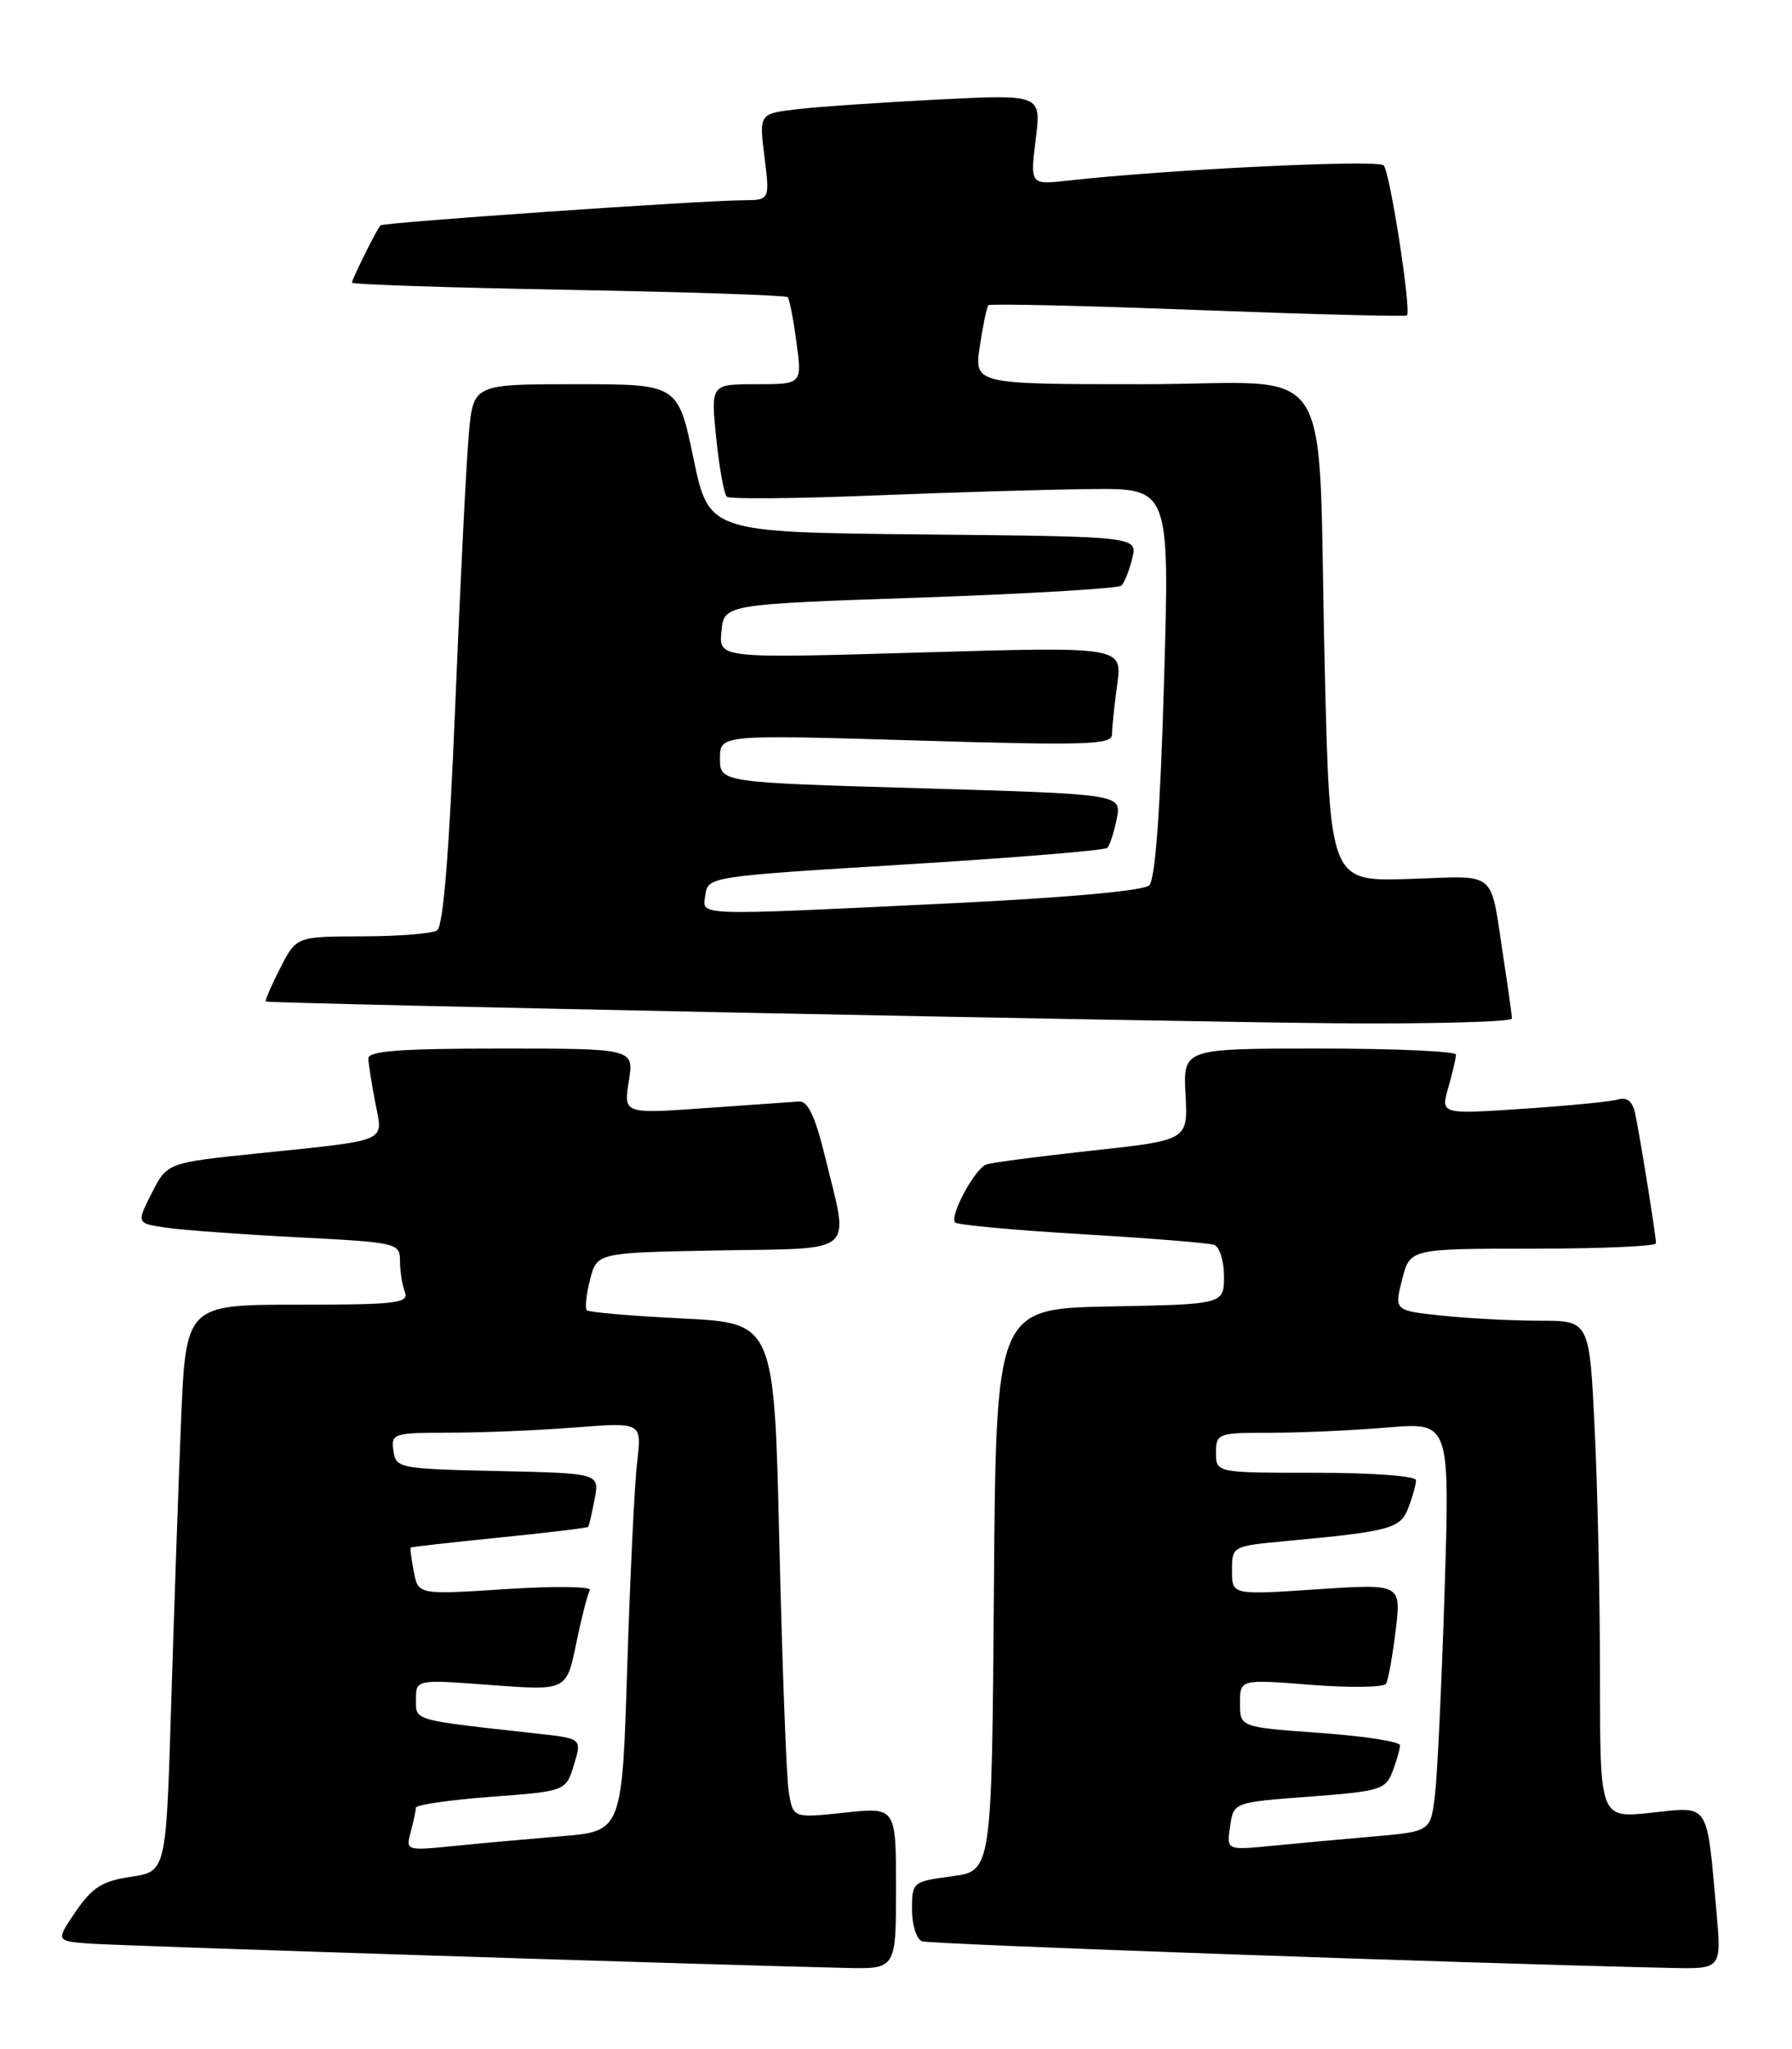 <?xml version="1.0" encoding="UTF-8" standalone="no"?>
<!DOCTYPE svg PUBLIC "-//W3C//DTD SVG 1.1//EN" "http://www.w3.org/Graphics/SVG/1.1/DTD/svg11.dtd" >
<svg xmlns="http://www.w3.org/2000/svg" xmlns:xlink="http://www.w3.org/1999/xlink" version="1.1" viewBox="0 0 224 256">
 <g >
 <path fill="currentColor"
d=" M 112.00 235.88 C 112.00 225.77 112.00 225.77 105.56 226.46 C 99.12 227.15 99.12 227.15 98.59 223.82 C 98.30 222.00 97.78 208.08 97.42 192.89 C 96.78 165.29 96.78 165.29 85.30 164.72 C 78.99 164.41 73.61 163.95 73.35 163.69 C 73.10 163.43 73.28 161.71 73.76 159.86 C 74.62 156.50 74.62 156.50 89.81 156.22 C 107.34 155.91 106.16 156.94 103.13 144.50 C 101.91 139.52 100.98 137.53 99.90 137.61 C 99.06 137.67 93.78 138.04 88.16 138.44 C 77.95 139.16 77.95 139.16 78.60 135.08 C 79.26 131.00 79.26 131.00 62.63 131.00 C 49.97 131.00 46.01 131.30 46.04 132.25 C 46.07 132.94 46.46 135.42 46.91 137.76 C 47.89 142.80 48.87 142.37 32.20 144.10 C 20.90 145.27 20.90 145.27 18.97 149.05 C 17.05 152.83 17.05 152.83 20.77 153.38 C 22.82 153.68 30.24 154.22 37.25 154.58 C 49.69 155.22 50.00 155.30 50.00 157.54 C 50.00 158.80 50.27 160.55 50.61 161.42 C 51.14 162.81 49.57 163.00 37.22 163.00 C 23.23 163.00 23.23 163.00 22.62 177.75 C 22.29 185.86 21.74 201.79 21.39 213.15 C 20.76 233.81 20.76 233.81 16.38 234.47 C 12.79 235.00 11.53 235.80 9.47 238.81 C 6.96 242.50 6.96 242.50 11.23 242.82 C 14.96 243.10 88.76 245.47 105.75 245.86 C 112.00 246.00 112.00 246.00 112.00 235.88 Z  M 214.55 238.75 C 213.31 224.99 213.77 225.68 206.40 226.47 C 200.00 227.16 200.00 227.16 200.00 209.74 C 200.00 200.16 199.71 186.17 199.34 178.66 C 198.69 165.00 198.69 165.00 192.49 165.00 C 189.08 165.00 183.59 164.72 180.29 164.37 C 174.28 163.74 174.28 163.74 175.26 159.87 C 176.24 156.00 176.24 156.00 191.62 156.00 C 200.08 156.00 207.00 155.70 207.00 155.33 C 207.00 154.44 205.03 142.12 204.41 139.19 C 204.08 137.59 203.41 137.03 202.22 137.37 C 201.27 137.64 195.91 138.16 190.29 138.53 C 180.08 139.21 180.08 139.21 181.04 135.86 C 181.57 134.02 182.00 132.17 182.00 131.76 C 182.00 131.34 174.32 131.00 164.94 131.00 C 147.89 131.00 147.89 131.00 148.19 136.73 C 148.50 142.45 148.50 142.45 136.50 143.75 C 129.90 144.47 123.96 145.24 123.30 145.48 C 121.85 145.99 118.63 151.97 119.40 152.73 C 119.70 153.04 126.82 153.69 135.23 154.19 C 143.63 154.69 151.06 155.28 151.75 155.52 C 152.44 155.75 153.00 157.51 153.00 159.44 C 153.00 162.95 153.00 162.95 138.75 163.22 C 124.50 163.50 124.50 163.50 124.24 198.62 C 123.97 233.75 123.97 233.75 118.99 234.41 C 114.08 235.06 114.00 235.13 114.00 238.57 C 114.00 240.49 114.56 242.27 115.25 242.53 C 116.26 242.91 182.95 245.28 208.85 245.86 C 215.20 246.00 215.20 246.00 214.55 238.75 Z  M 188.99 127.25 C 188.99 126.84 188.53 123.58 187.98 120.00 C 186.19 108.39 187.44 109.46 176.16 109.81 C 166.23 110.13 166.23 110.13 165.59 83.31 C 164.63 43.44 167.57 48.00 142.83 48.00 C 121.77 48.00 121.77 48.00 122.48 43.25 C 122.87 40.64 123.35 38.33 123.55 38.13 C 123.75 37.92 135.52 38.19 149.71 38.73 C 163.89 39.27 175.66 39.57 175.86 39.41 C 176.45 38.92 173.77 21.57 172.96 20.66 C 172.29 19.90 145.98 21.17 133.63 22.55 C 128.76 23.10 128.76 23.10 129.46 17.44 C 130.17 11.79 130.17 11.79 117.34 12.43 C 110.28 12.79 102.34 13.33 99.69 13.64 C 94.88 14.20 94.88 14.20 95.56 19.60 C 96.23 25.00 96.23 25.00 92.87 25.02 C 87.31 25.06 47.88 27.79 47.55 28.16 C 47.05 28.74 44.00 34.87 44.00 35.31 C 44.00 35.54 56.16 35.94 71.02 36.21 C 85.87 36.48 98.22 36.89 98.45 37.12 C 98.68 37.35 99.18 39.89 99.56 42.77 C 100.26 48.00 100.26 48.00 94.55 48.00 C 88.84 48.00 88.84 48.00 89.53 54.75 C 89.91 58.46 90.51 61.75 90.86 62.06 C 91.21 62.37 99.38 62.30 109.00 61.91 C 118.62 61.52 130.94 61.16 136.36 61.10 C 146.21 61.00 146.21 61.00 145.50 85.25 C 145.04 101.32 144.41 109.87 143.65 110.61 C 142.95 111.29 133.15 112.17 118.50 112.87 C 86.19 114.42 87.79 114.48 88.18 111.75 C 88.50 109.53 88.87 109.48 113.17 108.00 C 126.74 107.17 138.09 106.24 138.41 105.93 C 138.72 105.61 139.26 103.97 139.59 102.29 C 140.21 99.22 140.21 99.22 115.10 98.48 C 90.00 97.75 90.00 97.75 90.00 94.76 C 90.00 91.78 90.00 91.78 114.50 92.51 C 135.82 93.15 139.00 93.05 139.00 91.76 C 139.00 90.95 139.29 88.14 139.65 85.53 C 140.30 80.78 140.30 80.78 115.08 81.52 C 89.85 82.26 89.85 82.26 90.18 78.88 C 90.50 75.50 90.50 75.50 115.00 74.66 C 128.47 74.19 139.81 73.52 140.18 73.16 C 140.55 72.80 141.16 71.27 141.53 69.77 C 142.21 67.03 142.21 67.03 115.41 66.77 C 88.62 66.50 88.62 66.50 86.68 57.25 C 84.75 48.00 84.75 48.00 71.95 48.00 C 59.16 48.00 59.16 48.00 58.60 54.25 C 58.29 57.69 57.53 72.88 56.91 88.00 C 56.16 106.41 55.41 115.74 54.64 116.23 C 54.01 116.64 49.80 116.98 45.27 116.98 C 37.04 117.00 37.04 117.00 35.00 121.00 C 33.88 123.20 33.08 125.05 33.23 125.12 C 33.83 125.39 147.03 127.68 167.25 127.84 C 179.21 127.93 189.00 127.66 188.99 127.25 Z  M 51.34 228.87 C 51.69 227.56 51.98 226.20 51.99 225.84 C 51.99 225.48 56.21 224.87 61.37 224.48 C 70.73 223.78 70.73 223.78 71.74 220.49 C 72.75 217.20 72.75 217.20 67.13 216.58 C 51.39 214.84 52.00 215.01 52.00 212.31 C 52.00 209.81 52.00 209.81 61.41 210.52 C 70.81 211.22 70.81 211.22 72.02 205.36 C 72.68 202.14 73.45 199.12 73.73 198.66 C 74.00 198.20 69.29 198.14 63.26 198.53 C 52.28 199.24 52.28 199.24 51.73 196.37 C 51.42 194.79 51.25 193.43 51.34 193.34 C 51.43 193.26 56.41 192.70 62.42 192.09 C 68.42 191.49 73.42 190.89 73.52 190.75 C 73.63 190.61 73.99 189.05 74.33 187.28 C 74.94 184.06 74.94 184.06 62.22 183.78 C 49.89 183.51 49.49 183.43 49.18 181.25 C 48.87 179.09 49.16 179.00 56.18 178.99 C 60.21 178.99 67.26 178.70 71.87 178.34 C 80.23 177.69 80.23 177.69 79.65 182.59 C 79.32 185.29 78.77 196.79 78.41 208.14 C 77.76 228.79 77.76 228.79 70.13 229.41 C 65.93 229.76 59.85 230.31 56.60 230.64 C 50.78 231.22 50.71 231.20 51.34 228.87 Z  M 153.76 228.17 C 154.20 225.17 154.20 225.17 163.67 224.46 C 172.49 223.80 173.21 223.58 174.07 221.31 C 174.58 219.97 175.00 218.50 175.00 218.04 C 175.00 217.59 170.50 216.89 165.00 216.50 C 155.00 215.78 155.00 215.78 155.00 212.79 C 155.00 209.79 155.00 209.79 163.88 210.49 C 168.77 210.88 172.98 210.81 173.26 210.35 C 173.53 209.88 174.07 206.88 174.46 203.68 C 175.16 197.86 175.16 197.86 164.58 198.56 C 154.00 199.27 154.00 199.27 154.00 196.22 C 154.00 193.17 154.03 193.16 160.75 192.53 C 173.87 191.31 175.06 190.98 176.06 188.34 C 176.58 186.98 177.00 185.45 177.00 184.93 C 177.00 184.40 171.59 184.00 164.50 184.00 C 152.00 184.00 152.00 184.00 152.00 181.50 C 152.00 179.08 152.21 179.00 158.85 179.00 C 162.62 179.00 169.19 178.70 173.46 178.34 C 181.23 177.69 181.23 177.69 180.58 198.59 C 180.22 210.09 179.68 221.60 179.38 224.16 C 178.84 228.81 178.84 228.81 171.67 229.44 C 167.73 229.78 161.99 230.31 158.91 230.61 C 153.32 231.16 153.32 231.16 153.76 228.17 Z "/>
</g>
</svg>